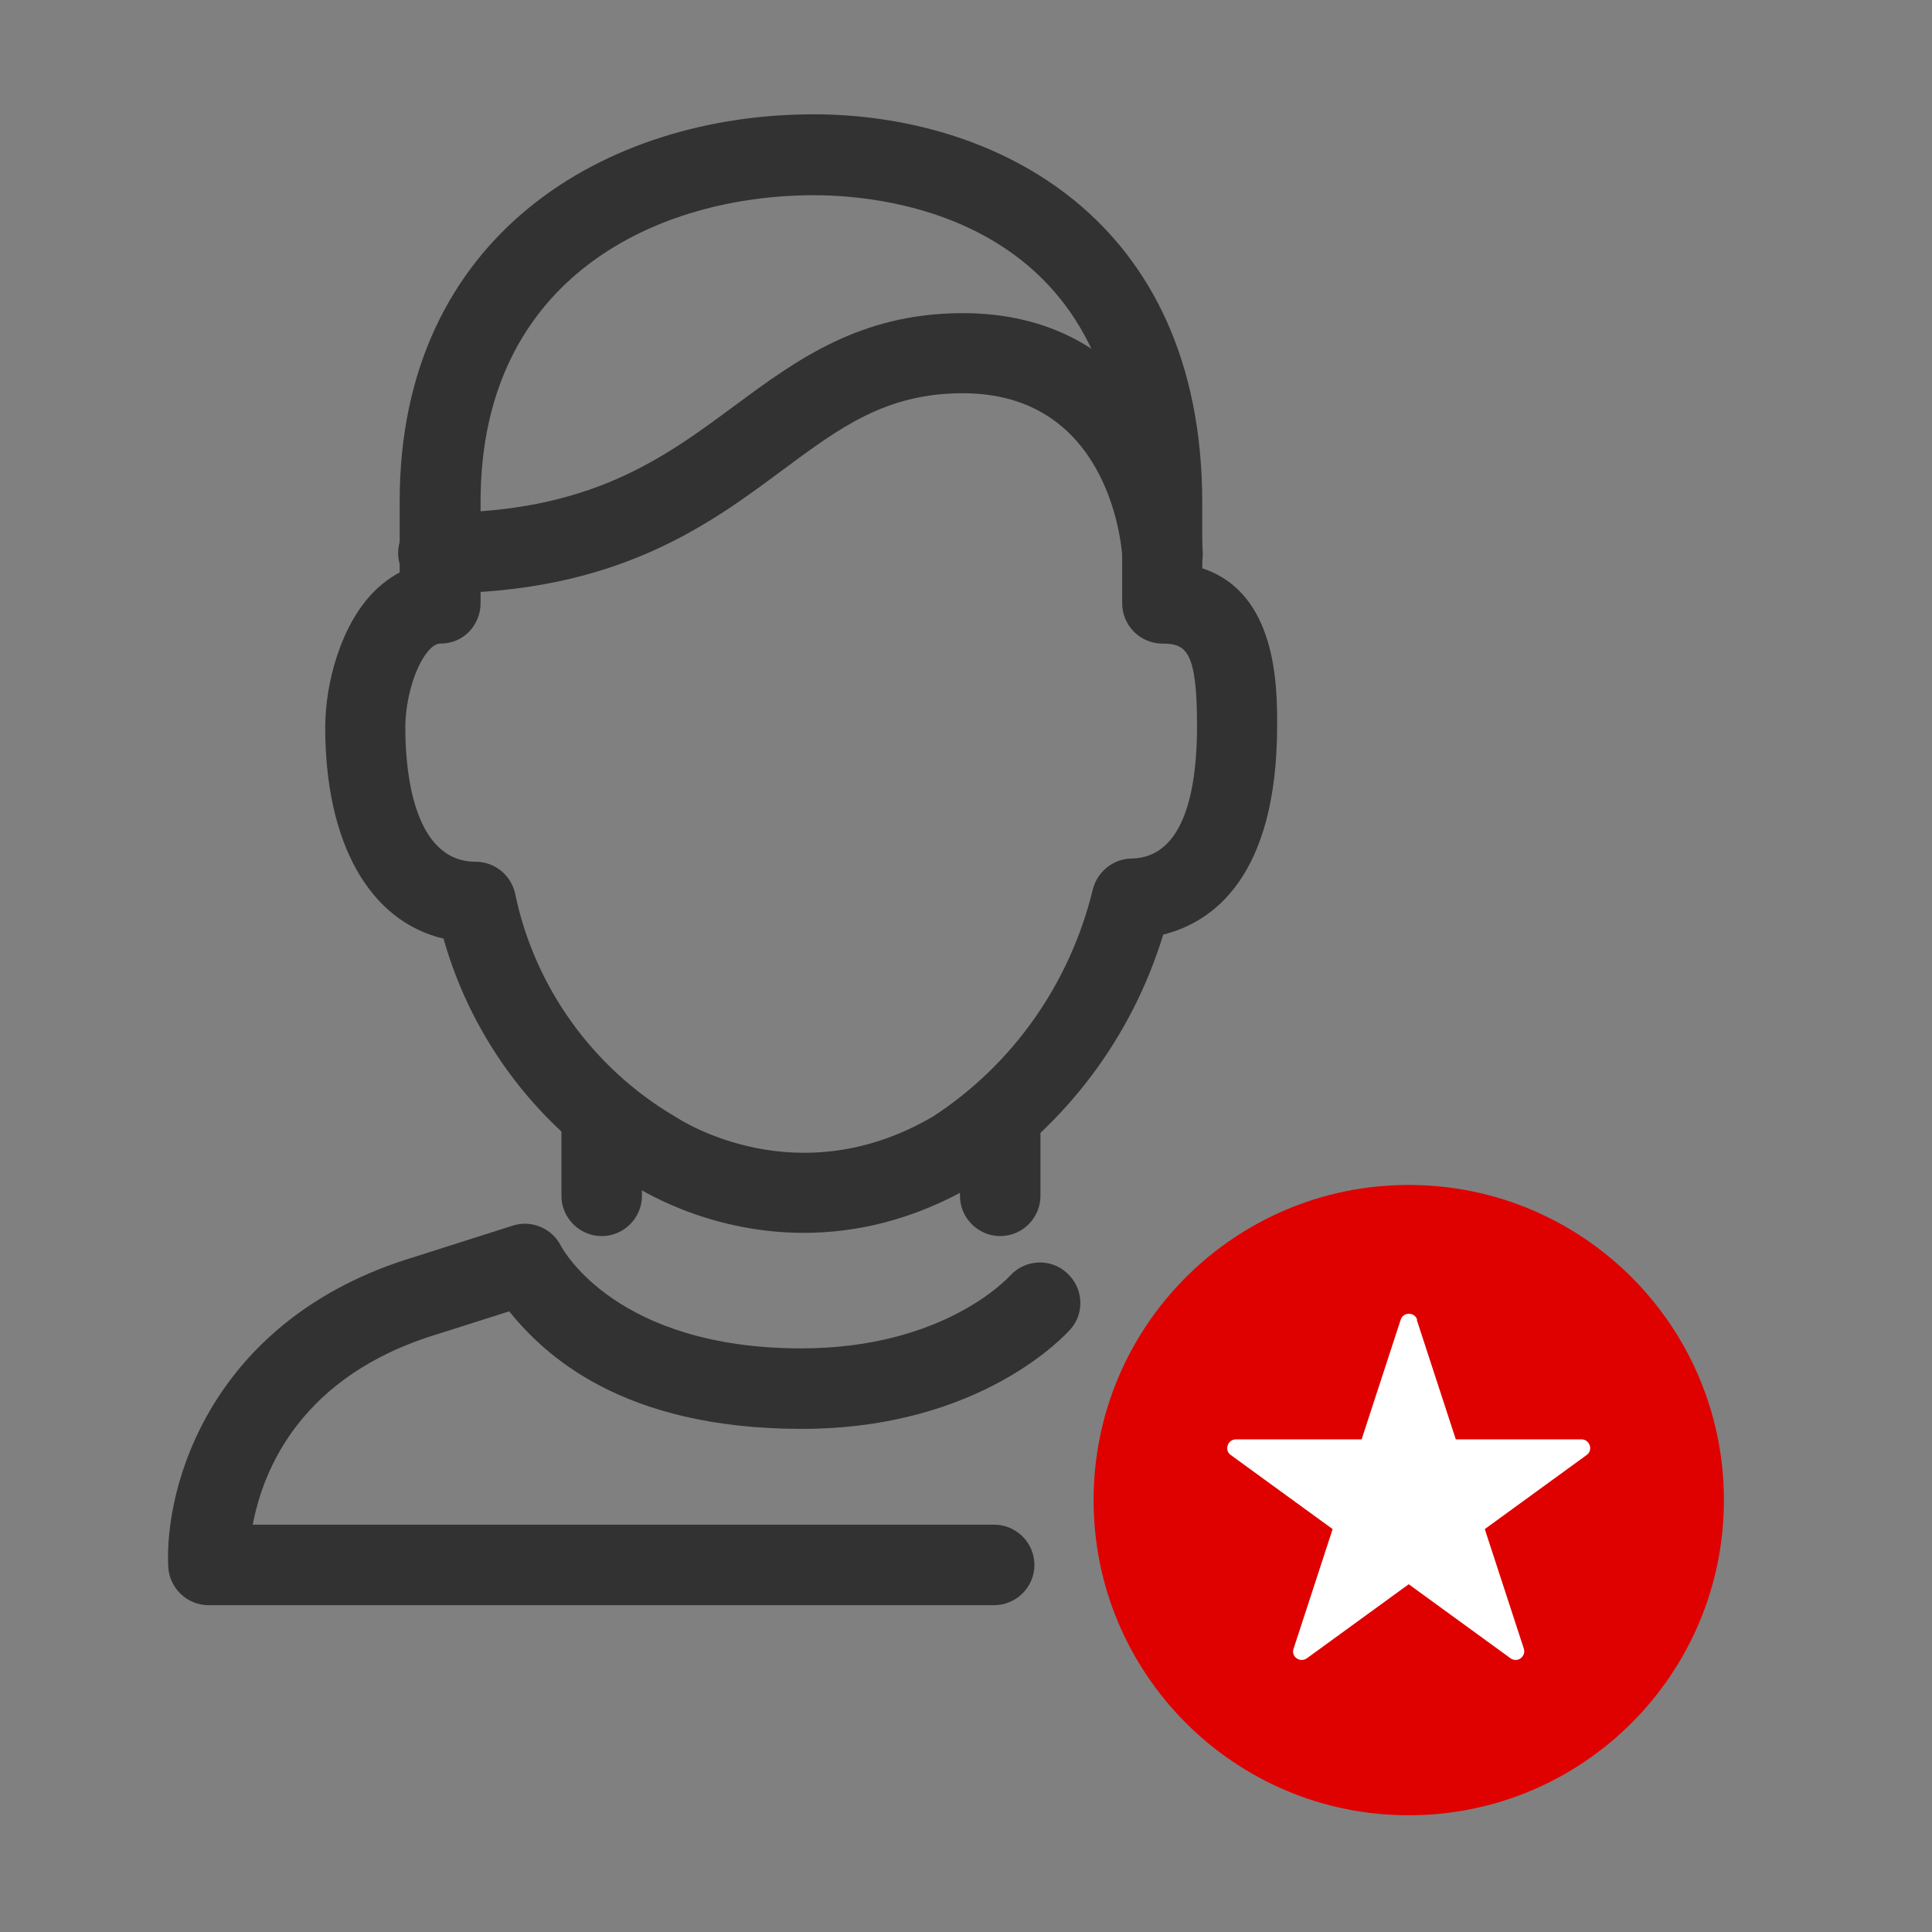 <svg width="48" height="48" viewBox="0 0 48 48" fill="none" xmlns="http://www.w3.org/2000/svg">
<rect x="0" y="0" width="48" height="48" fill="#808080" stroke="none"/>
<path d="M24.85 30.71C24.3 30.71 23.85 30.26 23.85 29.71V27.74C23.85 27.19 24.3 26.74 24.85 26.74C25.4 26.74 25.85 27.19 25.85 27.74V29.71C25.85 30.26 25.4 30.71 24.85 30.71Z" fill="#323232"/>
<path d="M14.949 30.71C14.399 30.71 13.949 30.26 13.949 29.71V27.85C13.949 27.3 14.399 26.85 14.949 26.85C15.499 26.85 15.949 27.3 15.949 27.85V29.71C15.949 30.26 15.499 30.71 14.949 30.71Z" fill="#323232"/>
<path d="M19.97 30.63C17.52 30.63 15.8 29.49 15.7 29.42C13.44 28.09 11.74 25.88 11.02 23.32C9.19 22.89 8.08 20.96 8.08 18.07C8.08 16.99 8.46 15.53 9.3 14.69C9.49 14.5 9.71 14.34 9.93 14.22V12.45C9.93 5.81 15.09 2.84 20.21 2.84C24.67 2.84 29.87 5.37 29.87 12.5V14.12C31.73 14.73 31.73 17.06 31.73 18.02C31.73 21.82 30.1 22.92 28.9 23.22C28.12 25.77 26.48 27.96 24.22 29.43C22.69 30.33 21.23 30.63 19.97 30.63ZM10.92 15.99C10.92 15.99 10.82 15.99 10.7 16.11C10.34 16.46 10.07 17.33 10.07 18.08C10.07 19.08 10.24 21.41 11.82 21.41C12.29 21.41 12.7 21.74 12.8 22.21C13.28 24.52 14.73 26.54 16.77 27.74C16.94 27.85 19.81 29.71 23.18 27.74C25.16 26.45 26.58 24.44 27.15 22.1C27.26 21.66 27.65 21.34 28.11 21.33C29.46 21.31 29.74 19.53 29.74 18.04C29.74 16.19 29.48 15.99 28.88 15.99C28.33 15.99 27.88 15.54 27.88 14.99V12.51C27.88 5.4 22.02 4.85 20.22 4.85C16.4 4.85 11.94 6.84 11.94 12.46V14.99C11.94 15.26 11.83 15.51 11.65 15.7C11.46 15.89 11.21 15.99 10.94 15.99H10.92Z" fill="#323232"/>
<path d="M24.68 39.88H5.18C4.65 39.88 4.21 39.46 4.18 38.93C4.08 36.93 5.23 32.76 10.29 31.23L12.74 30.45C13.21 30.3 13.72 30.52 13.94 30.96C13.99 31.05 15.32 33.5 19.91 33.5C23.43 33.5 25.02 31.77 25.09 31.7C25.46 31.29 26.09 31.25 26.5 31.62C26.91 31.98 26.96 32.61 26.6 33.02C26.51 33.12 24.4 35.5 19.92 35.5C15.44 35.5 13.52 33.65 12.65 32.58L10.89 33.14C7.46 34.17 6.53 36.54 6.28 37.88H24.7C25.25 37.88 25.7 38.33 25.7 38.88C25.7 39.43 25.25 39.88 24.7 39.88H24.68Z" fill="#323232"/>
<path d="M35 45.1C39.324 45.1 42.83 41.594 42.83 37.27C42.83 32.946 39.324 29.44 35 29.44C30.675 29.44 27.17 32.946 27.17 37.27C27.17 41.594 30.675 45.1 35 45.1Z" fill="#DF0000"/>
<path d="M35.199 32.79L36.169 35.76H39.289C39.499 35.76 39.589 36.03 39.419 36.15L36.889 37.99L37.859 40.96C37.919 41.16 37.699 41.32 37.529 41.2L34.999 39.36L32.469 41.2C32.299 41.32 32.069 41.16 32.139 40.96L33.109 37.99L30.579 36.15C30.409 36.03 30.499 35.76 30.709 35.76H33.829L34.799 32.79C34.859 32.59 35.149 32.59 35.209 32.79H35.199Z" fill="white"/>
<path d="M28.881 14.73C28.361 14.73 27.921 14.32 27.881 13.8C27.851 13.39 27.481 9.77 23.921 9.77C22.021 9.77 20.881 10.61 19.441 11.68C17.611 13.04 15.321 14.74 10.891 14.74C10.341 14.74 9.891 14.29 9.891 13.74C9.891 13.19 10.341 12.74 10.891 12.74C14.661 12.74 16.481 11.39 18.251 10.08C19.781 8.95 21.361 7.78 23.921 7.78C28.321 7.78 29.741 11.64 29.881 13.68C29.921 14.23 29.501 14.71 28.951 14.74C28.931 14.74 28.911 14.74 28.881 14.74V14.73Z" fill="#323232"/>
</svg>
